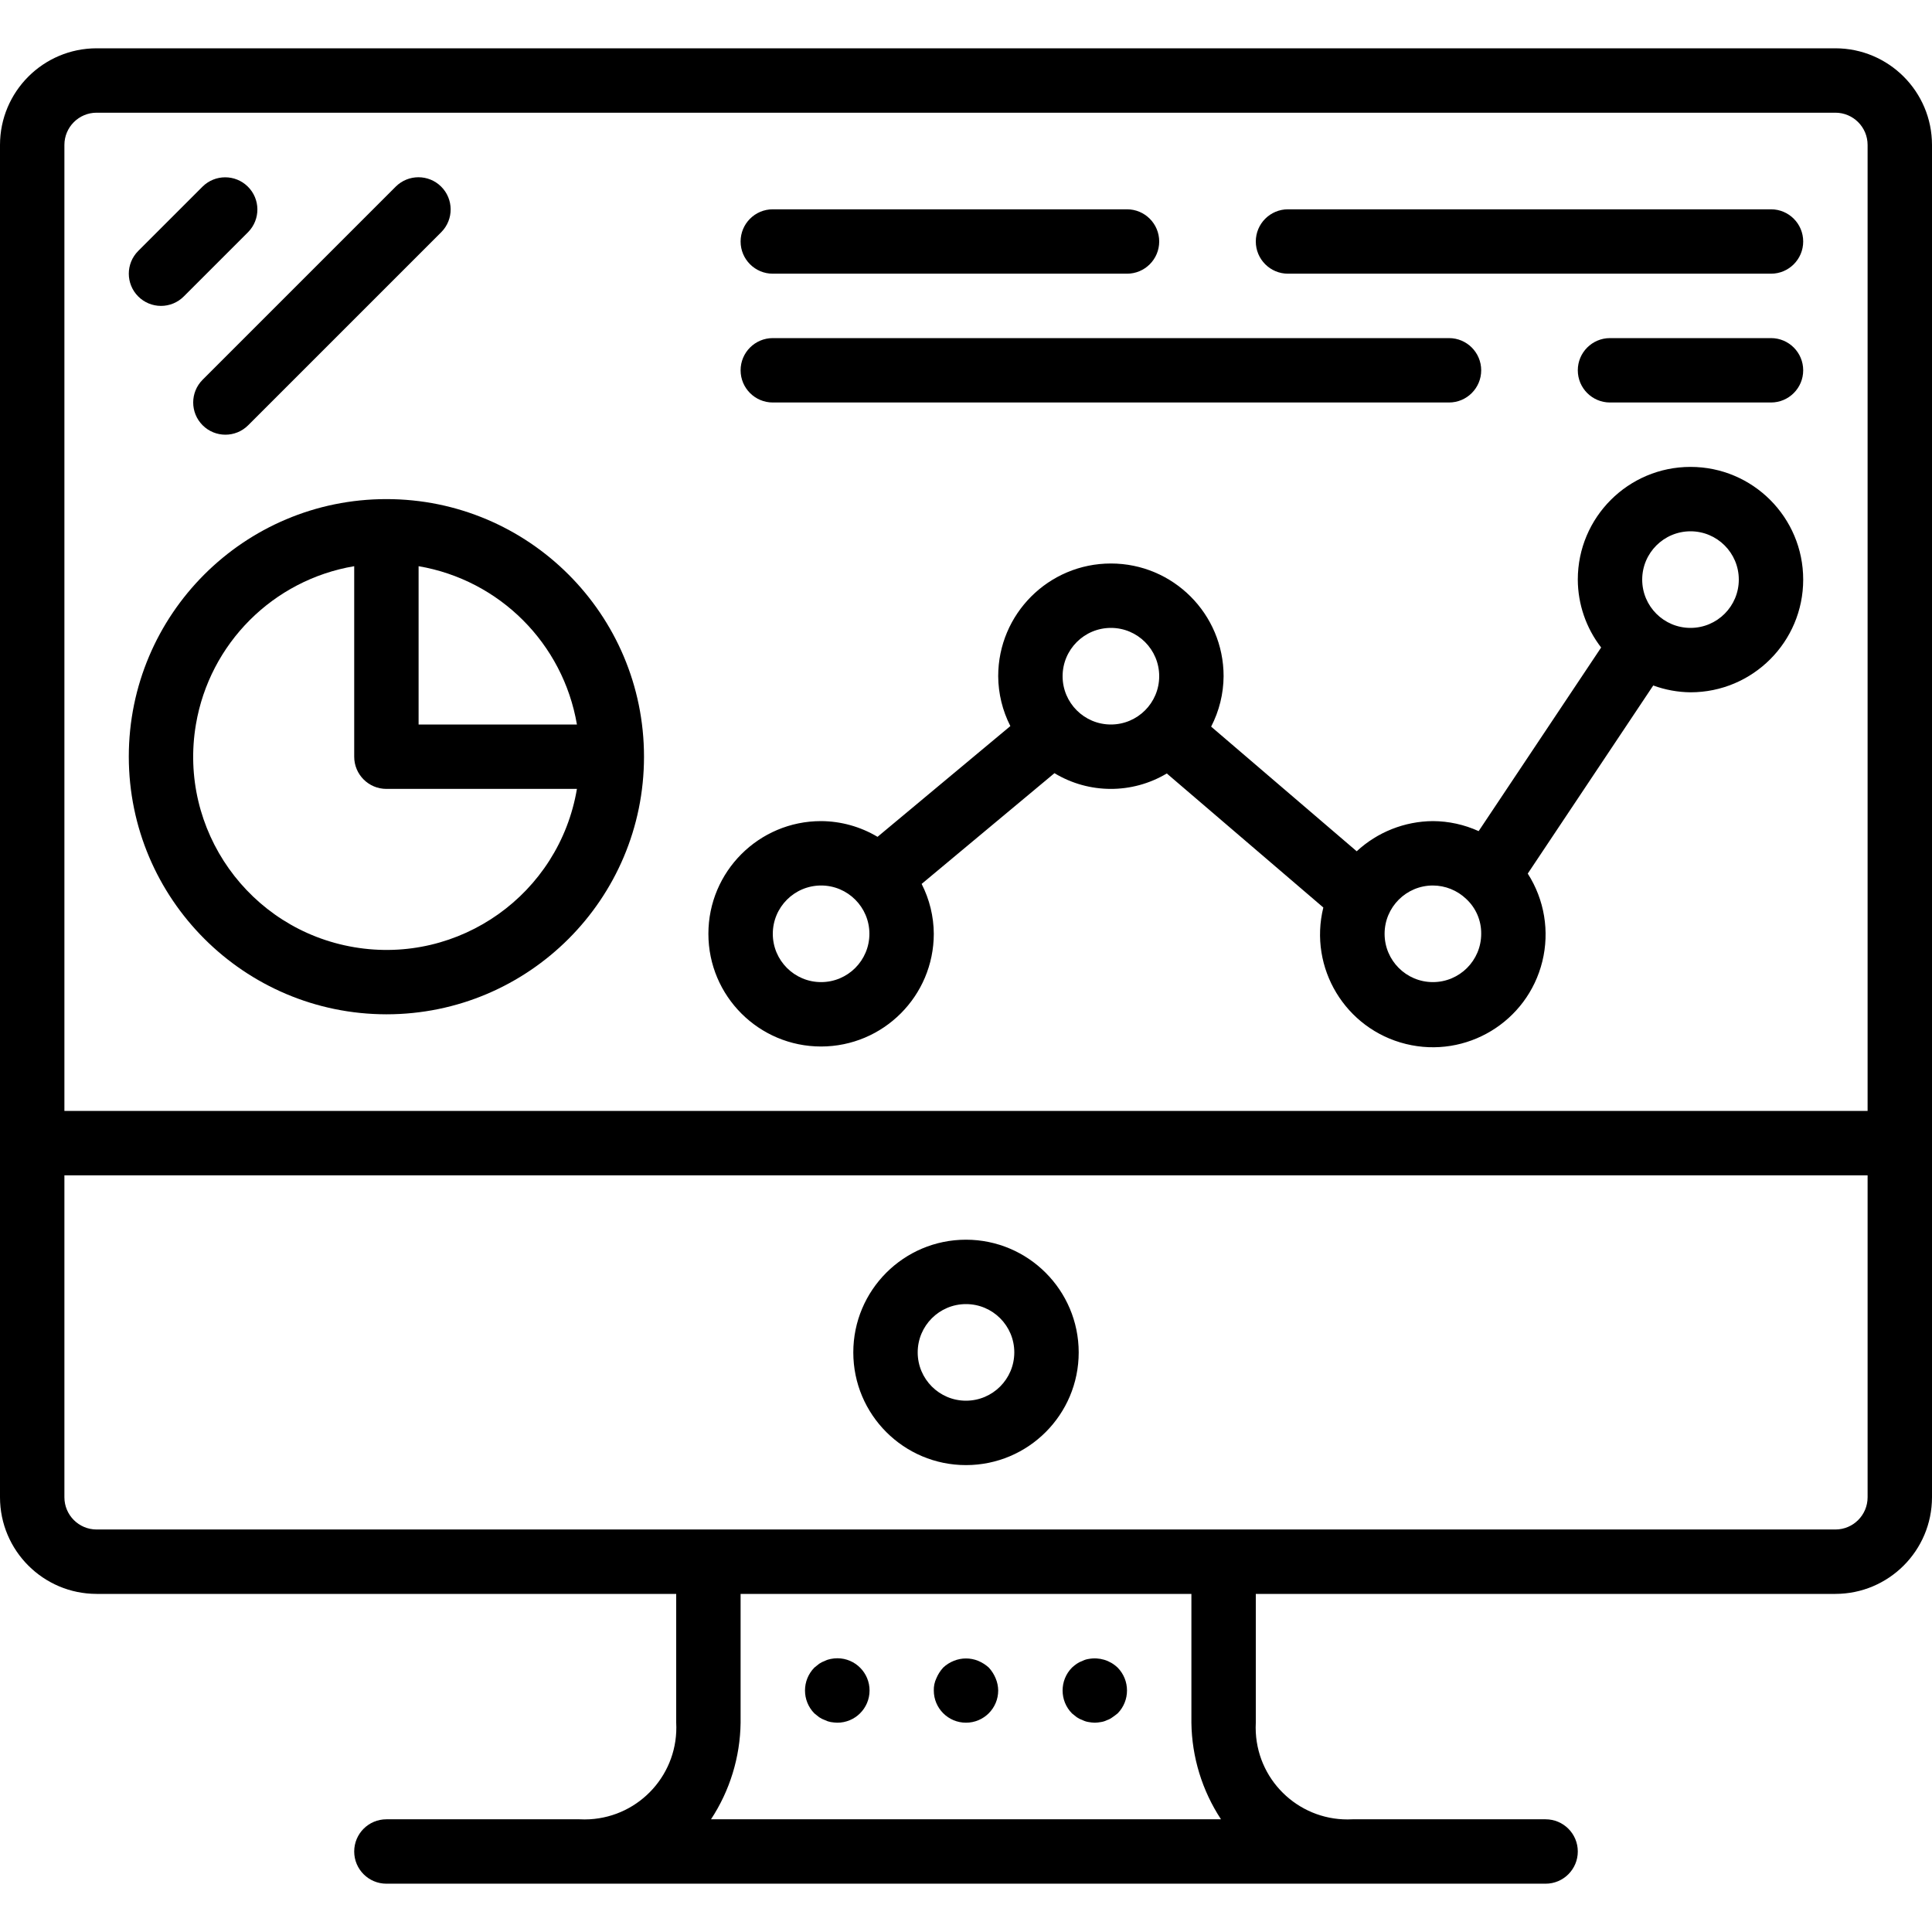 <?xml version="1.0" encoding="iso-8859-1"?>
<!-- Generator: Adobe Illustrator 19.0.0, SVG Export Plug-In . SVG Version: 6.00 Build 0)  -->
<svg xmlns="http://www.w3.org/2000/svg" xmlns:xlink="http://www.w3.org/1999/xlink" version="1.1" id="Layer_1" x="0px" y="0px" viewBox="0 0 512 512" style="enable-background:new 0 0 512 512;" xml:space="preserve">
<g>
	<g>
		<path d="M486.4,12.8H25.6C11.468,12.815,0.015,24.268,0,38.4v358.4c0.015,14.132,11.468,25.585,25.6,25.6h153.6v34.088    c0.738,13.425-9.547,24.906-22.972,25.643c-0.875,0.048-1.752,0.049-2.628,0.002h-51.2c-4.713,0-8.533,3.82-8.533,8.533    s3.82,8.533,8.533,8.533h307.2c4.713,0,8.533-3.82,8.533-8.533s-3.82-8.533-8.533-8.533h-51.2    c-13.42,0.719-24.881-9.577-25.6-22.997c-0.046-0.867-0.046-1.736,0-2.603V422.4h153.6c14.132-0.015,25.585-11.468,25.6-25.6V38.4    C511.985,24.268,500.532,12.815,486.4,12.8z M188.422,482.133c5.005-7.61,7.727-16.493,7.844-25.6V422.4h119.467v34.133    c0.118,9.107,2.84,17.99,7.844,25.6H188.422z M494.933,396.8c-0.005,4.711-3.822,8.529-8.533,8.533H25.6    c-4.711-0.005-8.529-3.822-8.533-8.533v-85.333h477.867V396.8z M494.933,294.4H17.067v-256c0.005-4.711,3.822-8.529,8.533-8.533    h460.8c4.711,0.005,8.529,3.822,8.533,8.533V294.4z"/>
	</g>
</g>
<g>
	<g>
		<path d="M256,328.533c-16.495,0-29.867,13.372-29.867,29.867s13.372,29.867,29.867,29.867c16.495,0,29.867-13.372,29.867-29.867    C285.847,341.913,272.487,328.553,256,328.533z M256,371.2c-7.069,0-12.8-5.731-12.8-12.8c0-7.069,5.731-12.8,12.8-12.8    c7.069,0,12.8,5.731,12.8,12.8C268.792,365.466,263.066,371.192,256,371.2z"/>
	</g>
</g>
<g>
	<g>
		<path d="M221.939,439.457c-0.598-0.003-1.195,0.058-1.781,0.18c-0.534,0.091-1.051,0.263-1.533,0.508    c-0.546,0.187-1.064,0.447-1.542,0.771l-1.275,1.025c-3.3,3.365-3.3,8.752,0,12.117c0.425,0.341,0.85,0.683,1.275,1.021    c0.477,0.324,0.996,0.583,1.542,0.771c0.483,0.245,1,0.418,1.533,0.513c0.565,0.094,1.136,0.151,1.709,0.171    c4.715,0.02,8.554-3.786,8.574-8.502C230.461,443.316,226.655,439.477,221.939,439.457z"/>
	</g>
</g>
<g>
	<g>
		<path d="M263.85,444.754c-0.432-1.033-1.038-1.984-1.791-2.813c-0.831-0.754-1.783-1.361-2.817-1.796    c-2.078-0.85-4.406-0.85-6.483,0c-1.045,0.413-2.002,1.023-2.817,1.796c-0.753,0.828-1.359,1.78-1.792,2.813    c-0.481,1.013-0.715,2.125-0.683,3.246c0,4.713,3.82,8.533,8.533,8.533s8.533-3.82,8.533-8.533    C264.52,446.884,264.288,445.781,263.85,444.754z"/>
	</g>
</g>
<g>
	<g>
		<path d="M296.192,441.942c-2.039-1.964-4.9-2.822-7.683-2.305c-0.563,0.079-1.11,0.25-1.617,0.508    c-0.546,0.187-1.064,0.447-1.542,0.771c-0.446,0.315-0.872,0.657-1.275,1.025c-3.3,3.365-3.3,8.752,0,12.117    c0.425,0.341,0.85,0.683,1.275,1.021c0.477,0.324,0.996,0.583,1.542,0.771c0.508,0.257,1.054,0.431,1.617,0.513    c0.537,0.098,1.08,0.155,1.625,0.171c0.542-0.016,1.083-0.073,1.617-0.171c0.566-0.082,1.115-0.255,1.625-0.512    c0.524-0.171,1.015-0.432,1.45-0.771c0.508-0.338,0.942-0.679,1.367-1.021C299.492,450.694,299.492,445.307,296.192,441.942z"/>
	</g>
</g>
<g>
	<g>
		<path d="M65.657,49.434c-3.319-3.259-8.637-3.259-11.956,0L36.634,66.5c-3.332,3.333-3.331,8.736,0.002,12.068    c1.6,1.599,3.769,2.498,6.031,2.498c2.264,0.003,4.435-0.897,6.033-2.5L65.766,61.5C69.068,58.137,69.019,52.735,65.657,49.434z"/>
	</g>
</g>
<g>
	<g>
		<path d="M116.89,49.433c-3.323-3.281-8.667-3.281-11.99,0l-51.2,51.2c-3.332,3.331-3.333,8.732-0.003,12.064    c0.001,0.001,0.002,0.002,0.003,0.003c3.33,3.332,8.732,3.333,12.064,0.003c0.001-0.001,0.002-0.002,0.003-0.003l51.2-51.2    C120.278,58.146,120.243,52.744,116.89,49.433z"/>
	</g>
</g>
<g>
	<g>
		<path d="M448,123.733c-16.495,0-29.867,13.372-29.867,29.867c0.024,6.516,2.199,12.841,6.188,17.994l-32.464,48.663    c-3.809-1.731-7.94-2.636-12.124-2.657c-7.493,0.052-14.695,2.905-20.192,7.997l-38.577-33.033    c2.14-4.132,3.271-8.711,3.302-13.364c0-16.495-13.372-29.867-29.867-29.867s-29.867,13.372-29.867,29.867    c0.029,4.597,1.133,9.124,3.223,13.218l-35.198,29.351c-4.525-2.699-9.689-4.139-14.958-4.169    c-16.495,0-29.867,13.372-29.867,29.867c0,16.495,13.372,29.867,29.867,29.867c16.487-0.02,29.847-13.38,29.867-29.867    c-0.029-4.597-1.133-9.123-3.223-13.218l35.198-29.351c9.146,5.53,20.598,5.56,29.773,0.078l41.483,35.521    c-3.947,16.026,5.846,32.217,21.872,36.164s32.217-5.846,36.164-21.872c1.961-7.961,0.564-16.378-3.862-23.28l33.257-49.851    c3.163,1.162,6.502,1.774,9.872,1.809c16.495,0,29.867-13.372,29.867-29.867C477.867,137.105,464.495,123.733,448,123.733z     M217.6,260.267c-7.069,0-12.8-5.731-12.8-12.8c0.008-7.066,5.734-12.792,12.8-12.8c7.069,0,12.8,5.731,12.8,12.8    C230.4,254.536,224.669,260.267,217.6,260.267z M294.4,192c-7.069,0-12.8-5.731-12.8-12.8c0.008-7.066,5.734-12.792,12.8-12.8    c7.069,0,12.8,5.731,12.8,12.8C307.2,186.269,301.469,192,294.4,192z M379.733,260.267c-7.069,0-12.8-5.731-12.8-12.8    c0-7.069,5.731-12.8,12.8-12.8c3.289,0.01,6.449,1.284,8.825,3.558c2.576,2.377,4.021,5.737,3.975,9.242    C392.533,254.536,386.803,260.267,379.733,260.267z M448,166.4c-7.069,0-12.8-5.731-12.8-12.8c0.008-7.066,5.734-12.792,12.8-12.8    c7.069,0,12.8,5.731,12.8,12.8C460.8,160.669,455.069,166.4,448,166.4z"/>
	</g>
</g>
<g>
	<g>
		<path d="M102.4,132.267c-37.703,0-68.267,30.564-68.267,68.267c0.043,37.685,30.582,68.224,68.267,68.267    c37.703,0,68.267-30.564,68.267-68.267C170.667,162.831,140.103,132.267,102.4,132.267z M110.933,150.046    c21.47,3.667,38.289,20.484,41.958,41.954h-41.958V150.046z M93.87,251.021c-27.884-4.713-46.667-31.138-41.954-59.021    c3.632-21.486,20.464-38.32,41.951-41.954v50.487c-0.001,4.712,3.817,8.532,8.529,8.533c0.001,0,0.003,0,0.004,0h50.492    C148.179,236.95,121.754,255.734,93.87,251.021z"/>
	</g>
</g>
<g>
	<g>
		<path d="M298.667,55.467H204.8c-4.713,0-8.533,3.82-8.533,8.533s3.82,8.533,8.533,8.533h93.867c4.713,0,8.533-3.82,8.533-8.533    S303.38,55.467,298.667,55.467z"/>
	</g>
</g>
<g>
	<g>
		<path d="M469.333,55.467h-128c-4.713,0-8.533,3.82-8.533,8.533s3.821,8.533,8.533,8.533h128c4.713,0,8.533-3.82,8.533-8.533    S474.046,55.467,469.333,55.467z"/>
	</g>
</g>
<g>
	<g>
		<path d="M384,89.6H204.8c-4.713,0-8.533,3.82-8.533,8.533s3.82,8.533,8.533,8.533H384c4.713,0,8.533-3.82,8.533-8.533    S388.713,89.6,384,89.6z"/>
	</g>
</g>
<g>
	<g>
		<path d="M469.333,89.6h-42.667c-4.713,0-8.533,3.82-8.533,8.533s3.82,8.533,8.533,8.533h42.667c4.713,0,8.533-3.82,8.533-8.533    S474.046,89.6,469.333,89.6z"/>
	</g>
</g>
<g>
</g>
<g>
</g>
<g>
</g>
<g>
</g>
<g>
</g>
<g>
</g>
<g>
</g>
<g>
</g>
<g>
</g>
<g>
</g>
<g>
</g>
<g>
</g>
<g>
</g>
<g>
</g>
<g>
</g>
</svg>
